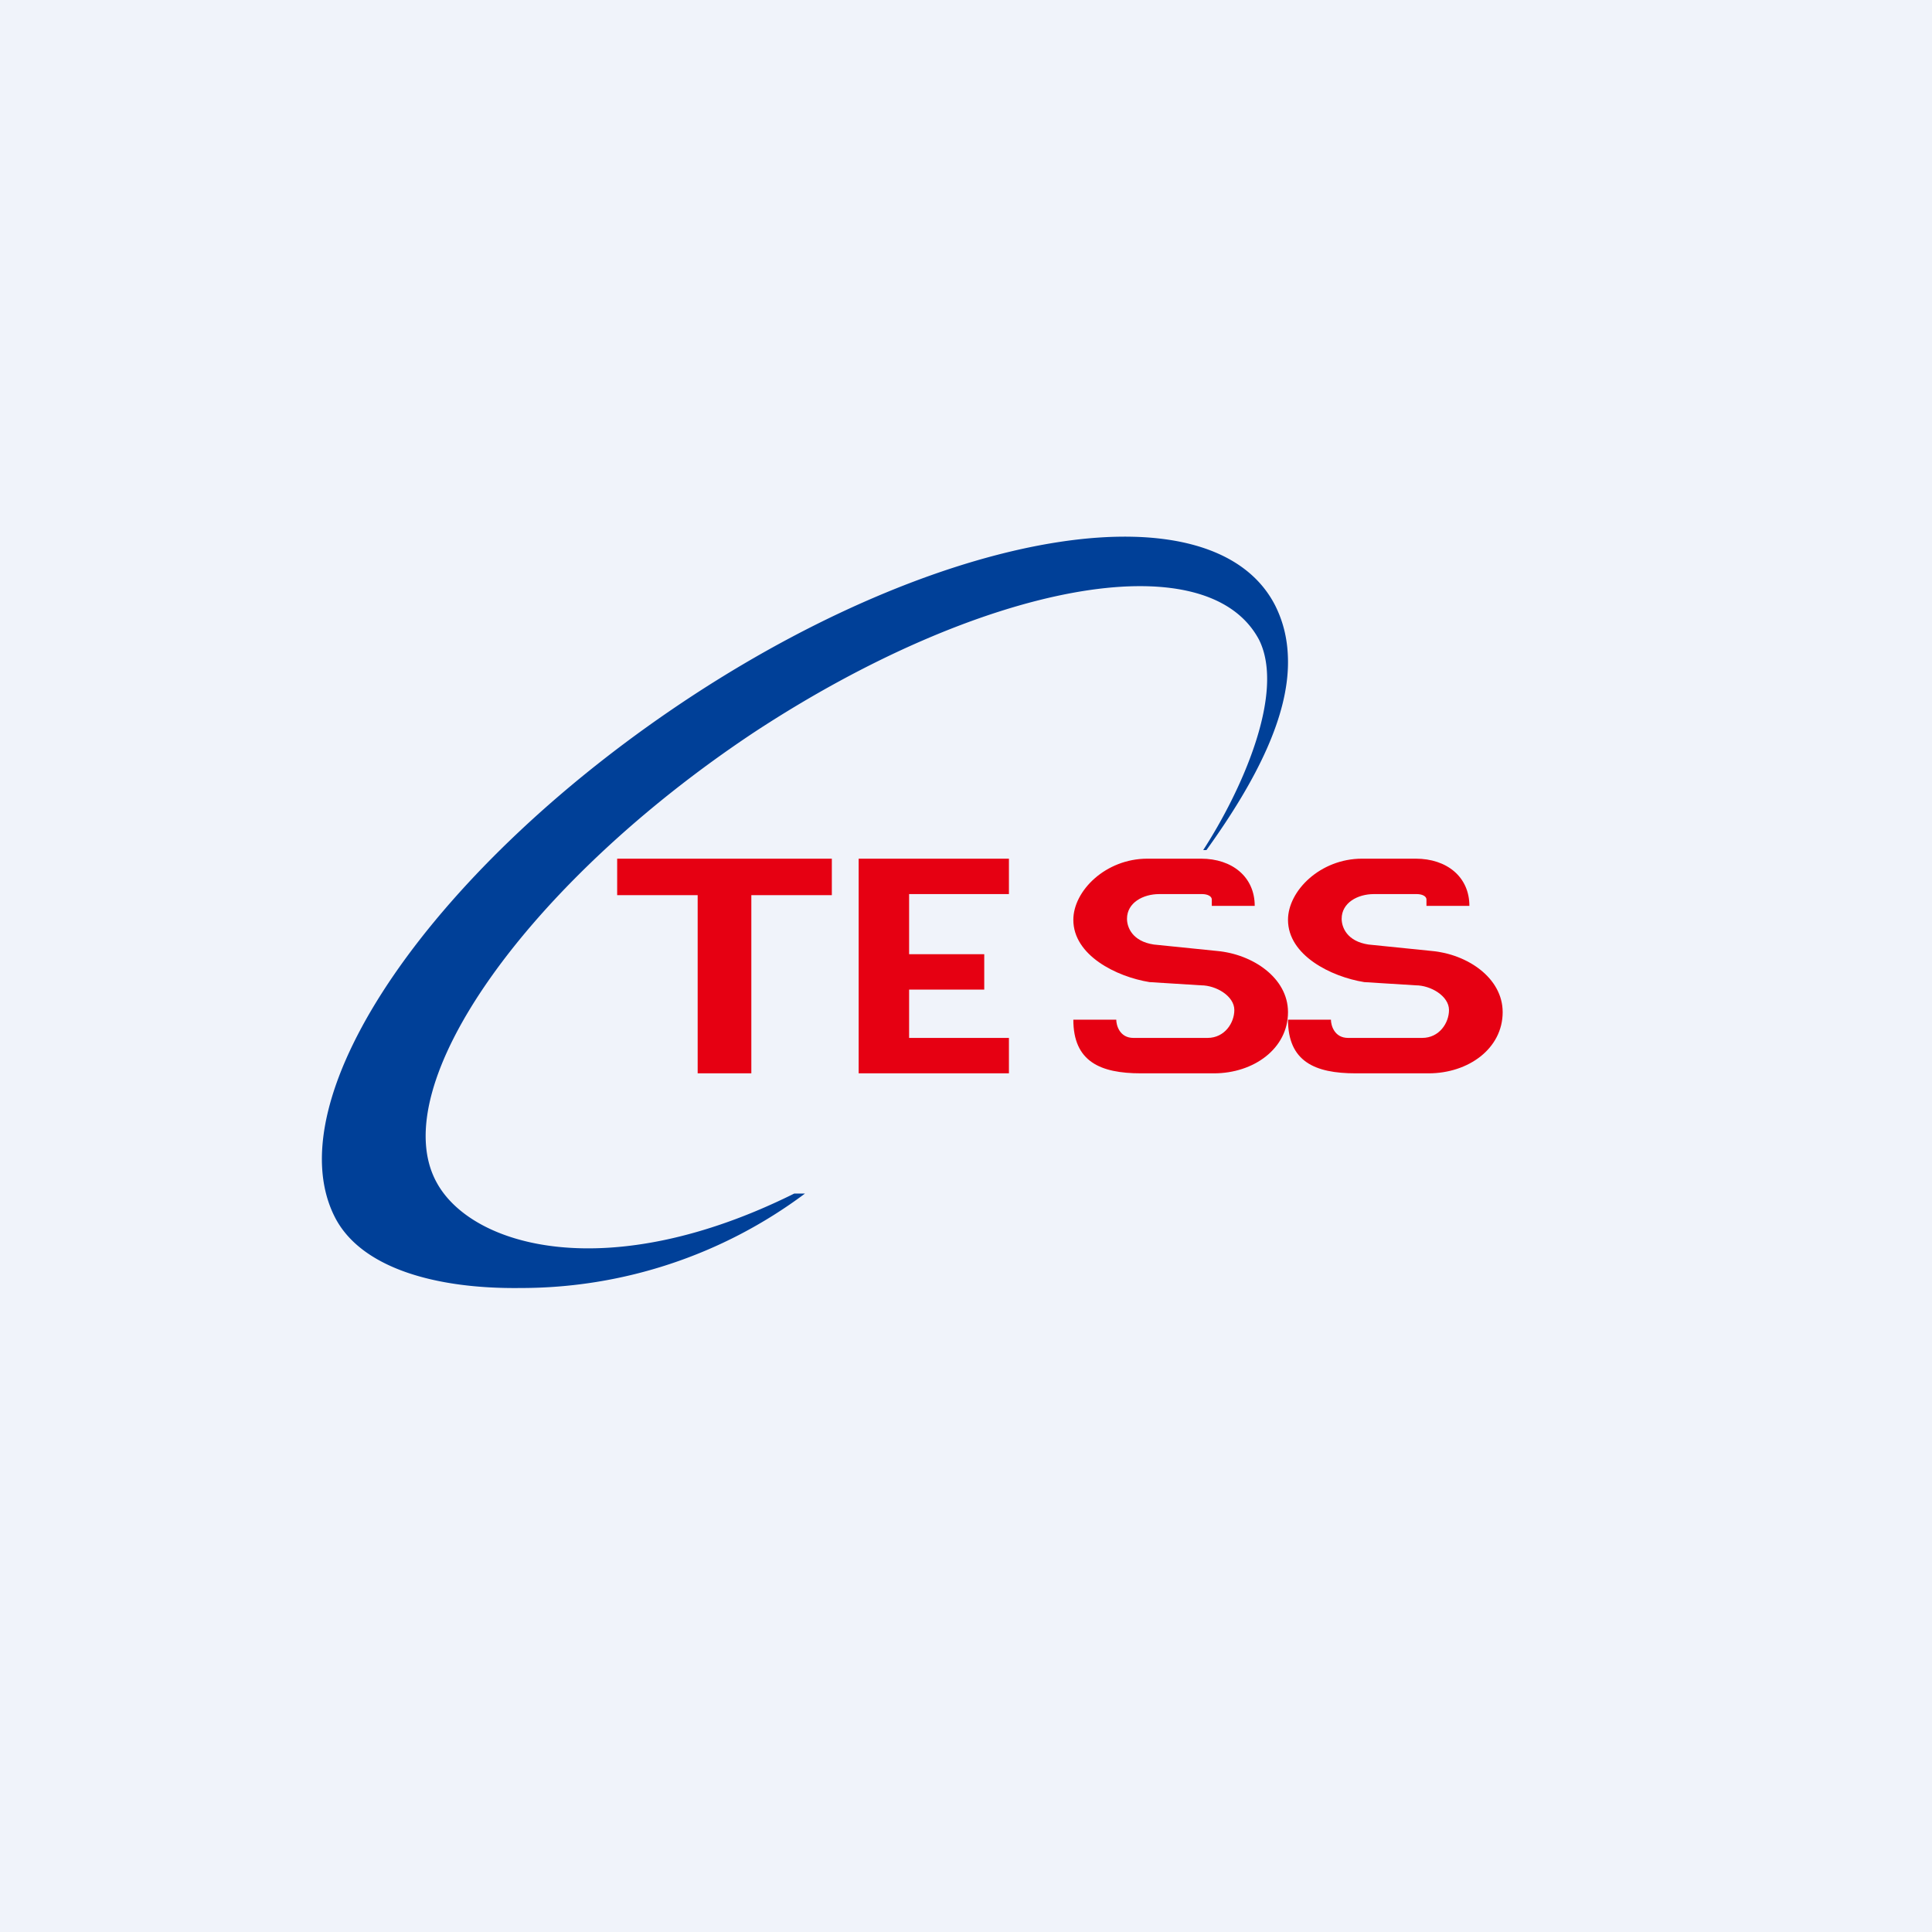 <!-- by TradingView --><svg width="18" height="18" viewBox="0 0 18 18" xmlns="http://www.w3.org/2000/svg"><path fill="#F0F3FA" d="M0 0h18v18H0z"/><path d="M7.75 8.34V8h-2v.34h.75V10H7V8.34h.75Z" fill="#E60012"/><path d="M7.4 11.12c-1.73.86-3 .5-3.33-.1-.5-.9.85-2.8 2.96-4.2 2.12-1.39 4.21-1.78 4.7-.86.25.5-.17 1.42-.52 1.96h.03c.49-.68.76-1.26.76-1.75 0-.2-.04-.37-.12-.53-.57-1.11-3-.74-5.41.83-2.42 1.58-3.92 3.75-3.35 4.87.24.47.93.67 1.73.66a4.42 4.42 0 0 0 2.65-.88h-.1Z" fill="#004098"/><path d="M12 9.43c0-.32-.33-.54-.66-.57l-.59-.06c-.2-.03-.25-.16-.25-.24 0-.15.15-.23.3-.23h.4c.05 0 .09.02.09.05v.06h.4c0-.27-.21-.44-.5-.44h-.5c-.39 0-.69.3-.69.57 0 .33.4.53.71.58l.48.03c.14 0 .31.1.31.23 0 .12-.09.26-.25.26h-.69c-.13 0-.16-.12-.16-.17H10c0 .39.25.5.63.5h.68c.37 0 .69-.23.69-.57ZM14 9.43c0-.32-.33-.54-.66-.57l-.59-.06c-.2-.03-.25-.16-.25-.24 0-.15.15-.23.3-.23h.4c.05 0 .09.02.09.05v.06h.4c0-.27-.21-.44-.5-.44h-.5c-.39 0-.69.3-.69.57 0 .33.4.53.71.58l.48.03c.14 0 .31.1.31.23 0 .12-.09.26-.25.26h-.69c-.13 0-.16-.12-.16-.17H12c0 .39.25.5.63.5h.68c.37 0 .69-.23.69-.57ZM9.4 8v.33h-.93v.56h.7v.33h-.7v.45h.93V10H8V8h1.4Z" fill="#E60012"/></svg>